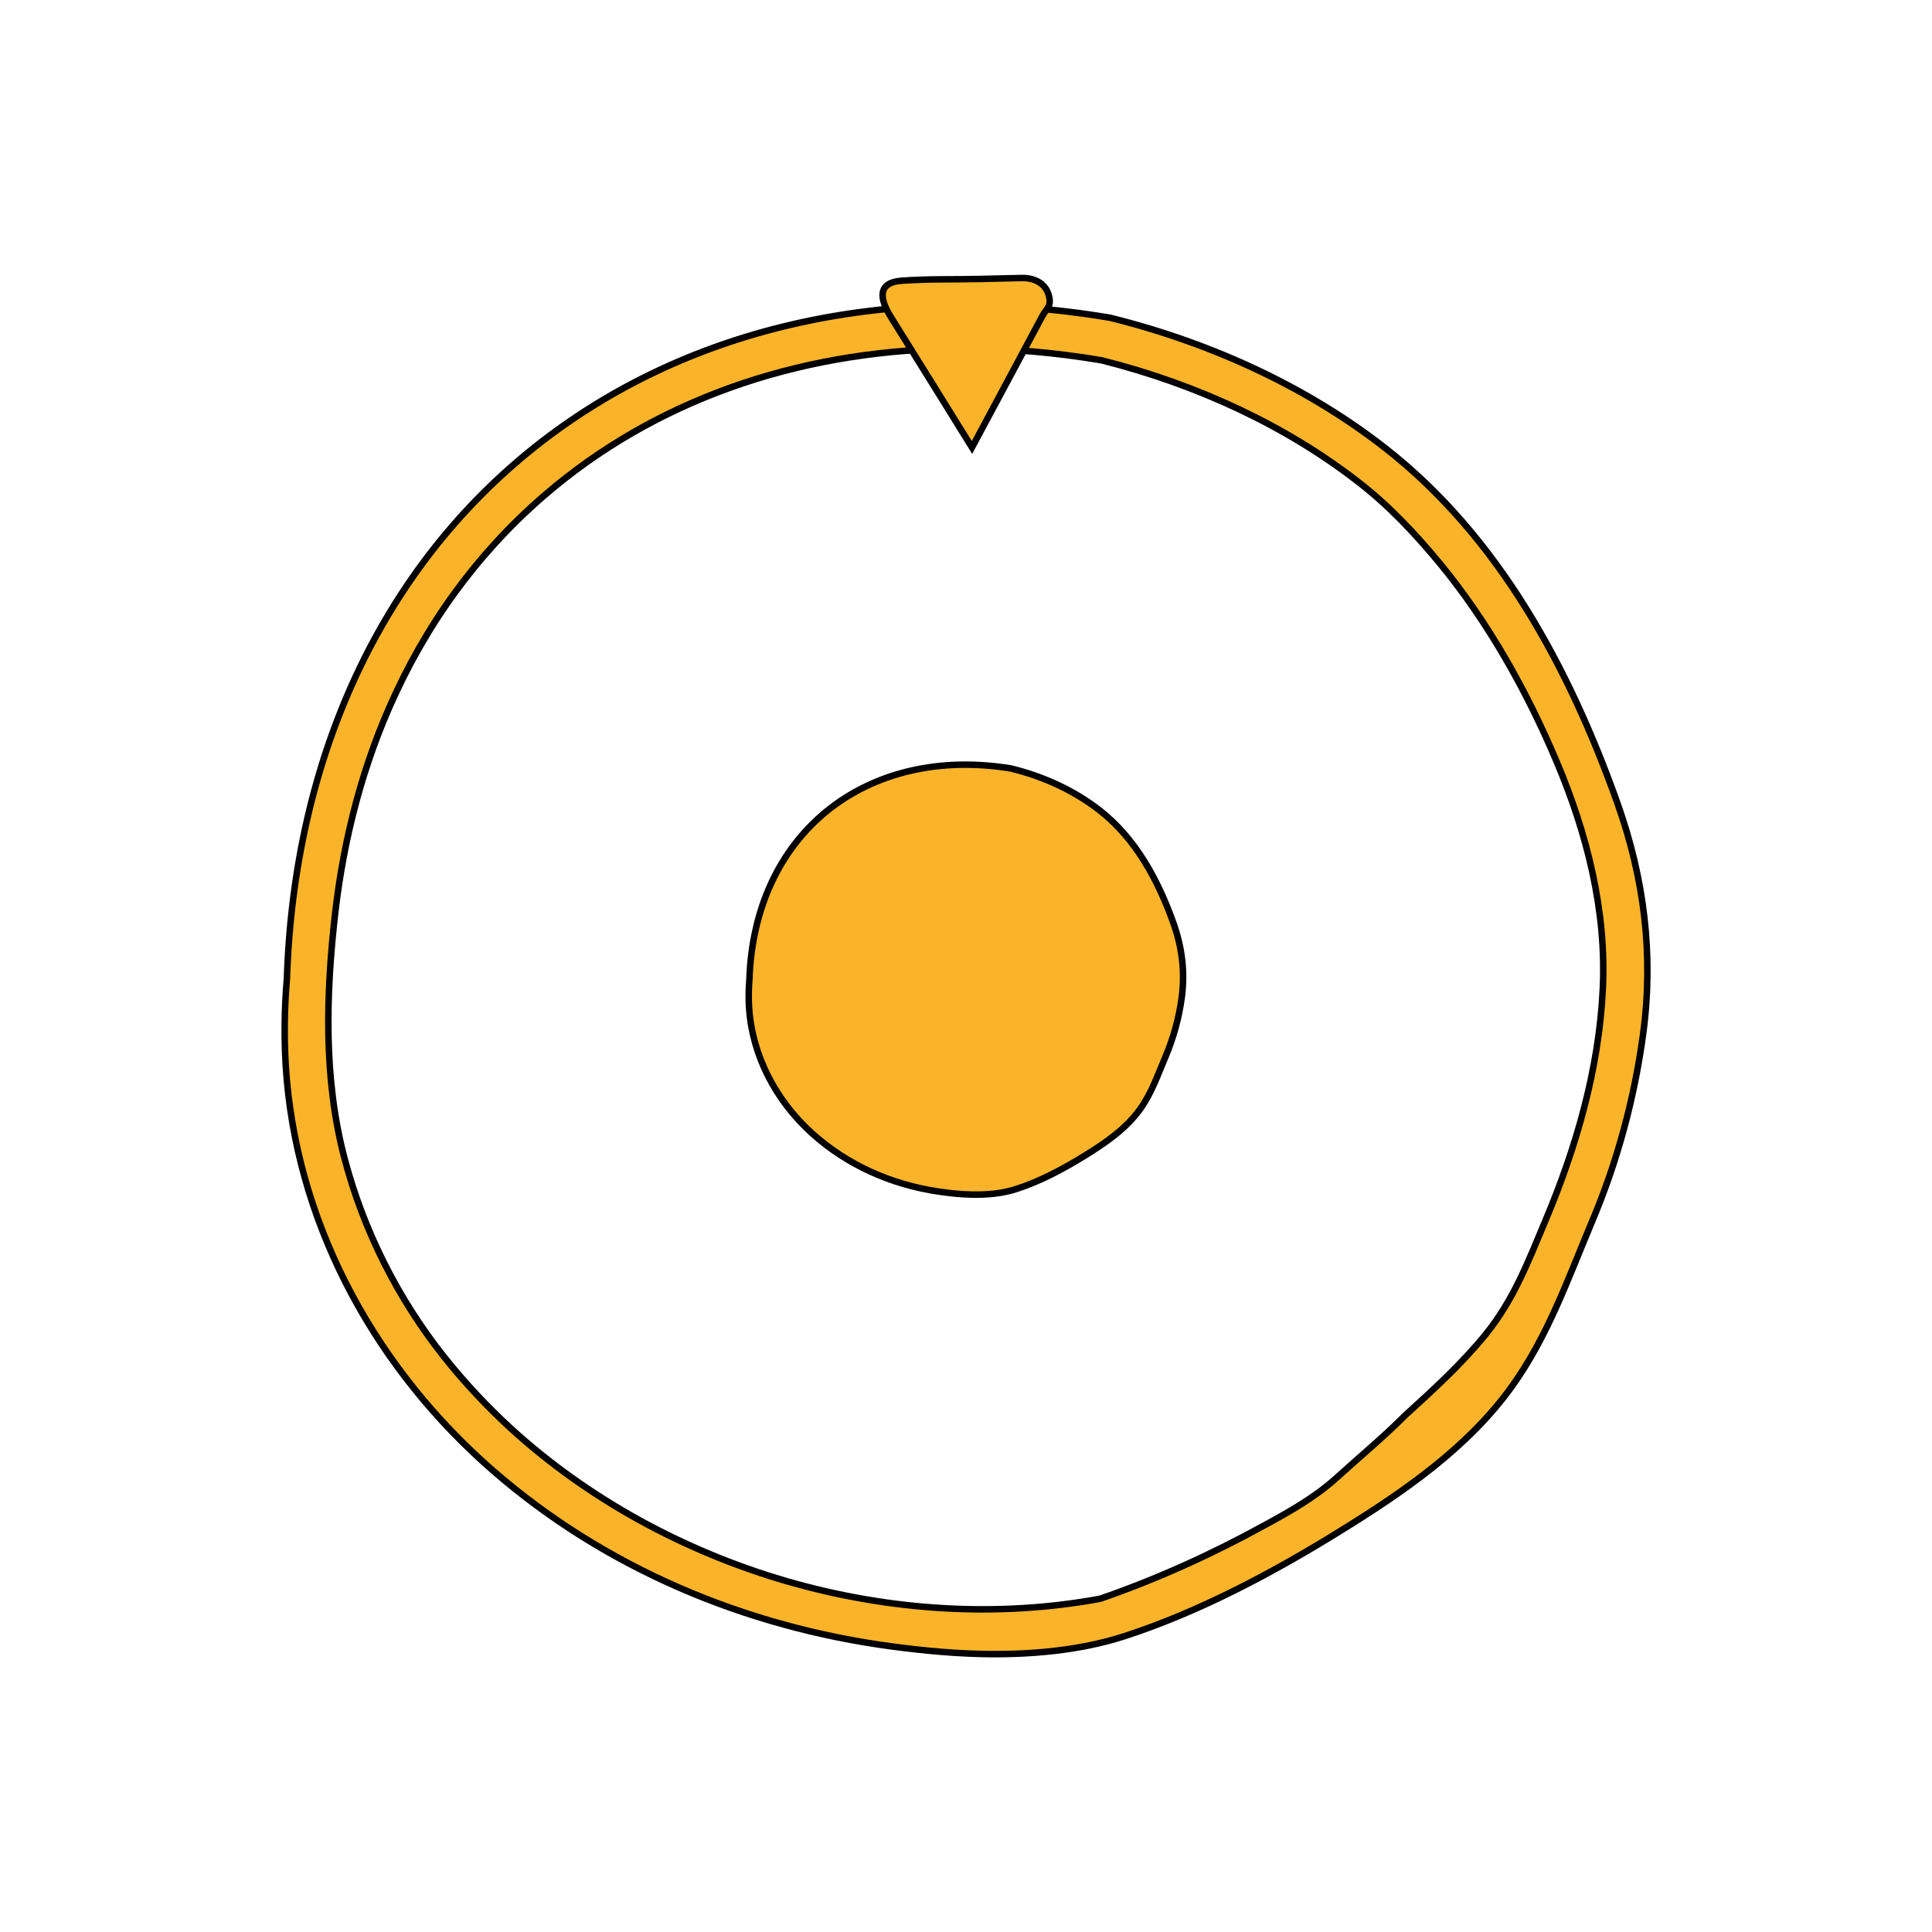 <svg width="1000" height="1000" xmlns="http://www.w3.org/2000/svg" xml:space="preserve" version="1.1">

 <g>
  <title>Layer 1</title>
  <g id="svg_1">
   <g id="svg_2">
    <path id="svg_3" stroke-miterlimit="10" stroke-width="3.356" stroke="#000000" fill="#FBB429" d="m508.4,856.1c-18.4,-0.4 -36.7,-2.4 -53.8,-4.9c-75.8,-11.4 -147.8,-43.1 -204.8,-94.8c-58.2,-52.9 -96.9,-125.6 -101.9,-204.7c-0.9,-15 -0.7,-30.1 0.6,-45.1c1.9,-57.2 14,-110 35.8,-156.9c21.3,-45.7 51.2,-84.5 88.9,-115.4c78.6,-64.4 185.5,-89.2 301,-69.9l0.9,0.2c53.4,13.3 102.4,36.5 141.6,67.1c59.2,46.1 95.6,114.3 120.4,183.8c13.9,39 18.9,78.5 13.4,119.5c-4.5,33.5 -13.4,66.4 -26.6,97.6c-12.2,29 -22.7,59 -41.2,84.8c-22.9,32 -56.4,54.9 -89.4,75.3c-34.6,21.4 -72.5,41.6 -111.3,54.2c-23,7.4 -48.4,9.7 -73.6,9.2zm-9.3,-675.7c-81.1,0 -154.5,24.4 -211.6,71.2c-35.1,28.8 -63,64.9 -82.8,107.5c-16.7,35.7 -26.7,74.3 -31.2,113.4c-4.8,42.2 -6.1,85.6 4.8,127c9.8,37.2 27.4,72.3 51.3,102.5c10.7,13.5 22.6,26.2 35.3,37.8c39.4,35.8 88.5,62.9 141.9,78.5c54,15.7 110.2,18.9 162.7,9.2c29.2,-10.1 57.5,-22.9 84.6,-37.8c13.4,-7.3 26.3,-14.5 37.6,-24.7c11.8,-10.7 24.2,-21 35.5,-32.3c14.6,-13.3 29.2,-26.6 41.6,-41.8c14.8,-18.2 22.2,-38 31.1,-59.1c16,-38 27.7,-78.4 29.7,-119.8c2,-40.6 -8.2,-80.7 -23.9,-117.8c-15.4,-36.5 -35.5,-72.4 -60.7,-102.9c-12.6,-15.2 -26.2,-29.7 -41.9,-41.8c-36.7,-28.6 -82.7,-50.4 -132.9,-63c-24.2,-4.1 -48,-6.1 -71.1,-6.1z" class="st0"/>
   </g>
   <g id="svg_4">
    <path id="svg_5" stroke-miterlimit="10" stroke-width="3.356" stroke="#000000" fill="#FBB429" d="m502.7,618.3c-5.9,-0.1 -11.7,-0.8 -17.2,-1.6c-24.2,-3.6 -47.1,-13.7 -65.3,-30.2c-18.6,-16.9 -30.9,-40 -32.5,-65.2c-0.3,-4.8 -0.2,-9.6 0.2,-14.4c0.6,-18.2 4.5,-35.1 11.4,-50c6.8,-14.6 16.3,-26.9 28.3,-36.8c25.1,-20.5 59.1,-28.4 95.9,-22.3l0.3,0.1c17,4.2 32.6,11.6 45.2,21.4c18.9,14.7 30.5,36.4 38.4,58.6c4.4,12.4 6,25 4.3,38.1c-1.4,10.7 -4.3,21.2 -8.5,31.1c-3.9,9.2 -7.2,18.8 -13.1,27c-7.3,10.2 -18,17.5 -28.5,24c-11,6.8 -23.1,13.3 -35.5,17.3c-7.3,2.4 -15.4,3.1 -23.4,2.9z" class="st0"/>
   </g>
   <path id="svg_6" stroke-miterlimit="10" stroke-width="3.356" stroke="#000000" fill="#FBB429" d="m541.5,149.7c0.8,1.3 1.4,2.9 1.7,4.7c0.7,4.6 -1.7,5.4 -3.8,9.4c-4.1,7.7 -8.2,15.3 -12.3,23c-8,14.9 -16,29.9 -24,44.8c-14,-22.6 -28,-45.1 -42.1,-67.7c-5.6,-9 -7.2,-17.7 5.8,-18.6c13.3,-1 26.8,-0.6 40.1,-0.9c7.2,-0.2 14.5,-0.3 21.7,-0.5c5.1,-0.2 10.2,1.5 12.9,5.8z" class="st0"/>
   <g id="svg_7">
    <path id="svg_8" d="m406.8,531.7l8.5,-11.5c9.4,6 16.5,6.7 21.1,2c4.1,-4.4 2.1,-9.4 -6.1,-14.9c-7.5,-3.6 -13.4,-7.8 -17.9,-12.6c-4.7,-3.8 -5,-9.9 -1.1,-18.2c4.9,-6 12.7,-7.9 23.6,-5.5c8,1.6 14.2,5.1 18.4,10.3l-6.5,9.5c-10.3,-7 -17.5,-9.4 -21.6,-7.2c-1.8,3.7 3.8,9 16.7,15.7c13.3,8.1 14.5,19.8 3.5,35c-8.1,9.9 -20.9,9 -38.6,-2.6z"/>
    <path id="svg_9" d="m468.2,492.1l-8,1.3l-2.2,-18.9c23.9,-4.3 39,-4.6 45.6,-0.8c6.5,3.8 10.2,10.2 11,19.2c0.4,13.8 -8.7,23.3 -27.3,28.6l0.4,23l-11.3,0.8l-8.2,-53.2zm18.2,13.1c9.2,-3.1 13.7,-6.9 13.4,-11.4c-0.5,-2.7 -1.7,-4.4 -3.6,-5.2c-1.9,-0.8 -5.6,-0.7 -11.2,0.4l1.4,16.2z"/>
    <path id="svg_10" d="m535.1,476.4c1.8,1.2 2.8,2.7 3,4.5c0.2,1.9 -0.4,3.6 -2,5.1c-1.5,1.5 -3.5,2.4 -5.9,2.7c-2.4,0.3 -4.5,-0.2 -6.3,-1.3c-1.8,-1.1 -2.9,-2.6 -3.1,-4.5c-0.2,-1.9 0.5,-3.6 2,-5.1c1.5,-1.5 3.5,-2.4 5.9,-2.7c2.5,-0.3 4.6,0.1 6.4,1.3zm-12.7,17.3l14.5,1.1l1.3,42.5l-15.2,0.2l-0.6,-43.8z"/>
    <path id="svg_11" d="m546.4,534.7l1.3,-51.2l-3.9,-0.2l0,-8.5l16.9,0.7l12.3,33.4l2.6,-36.6l13.2,-1.5l-4.6,74.6l-13.9,-2.6l-11.5,-33l0,26.2l-12.4,-1.3z"/>
   </g>
  </g>
  <ellipse stroke-width="0" stroke="#000000" ry="96.5" rx="102" id="svg_12" cy="506.5" cx="503" fill="#FBB429"/>
 </g>
</svg>